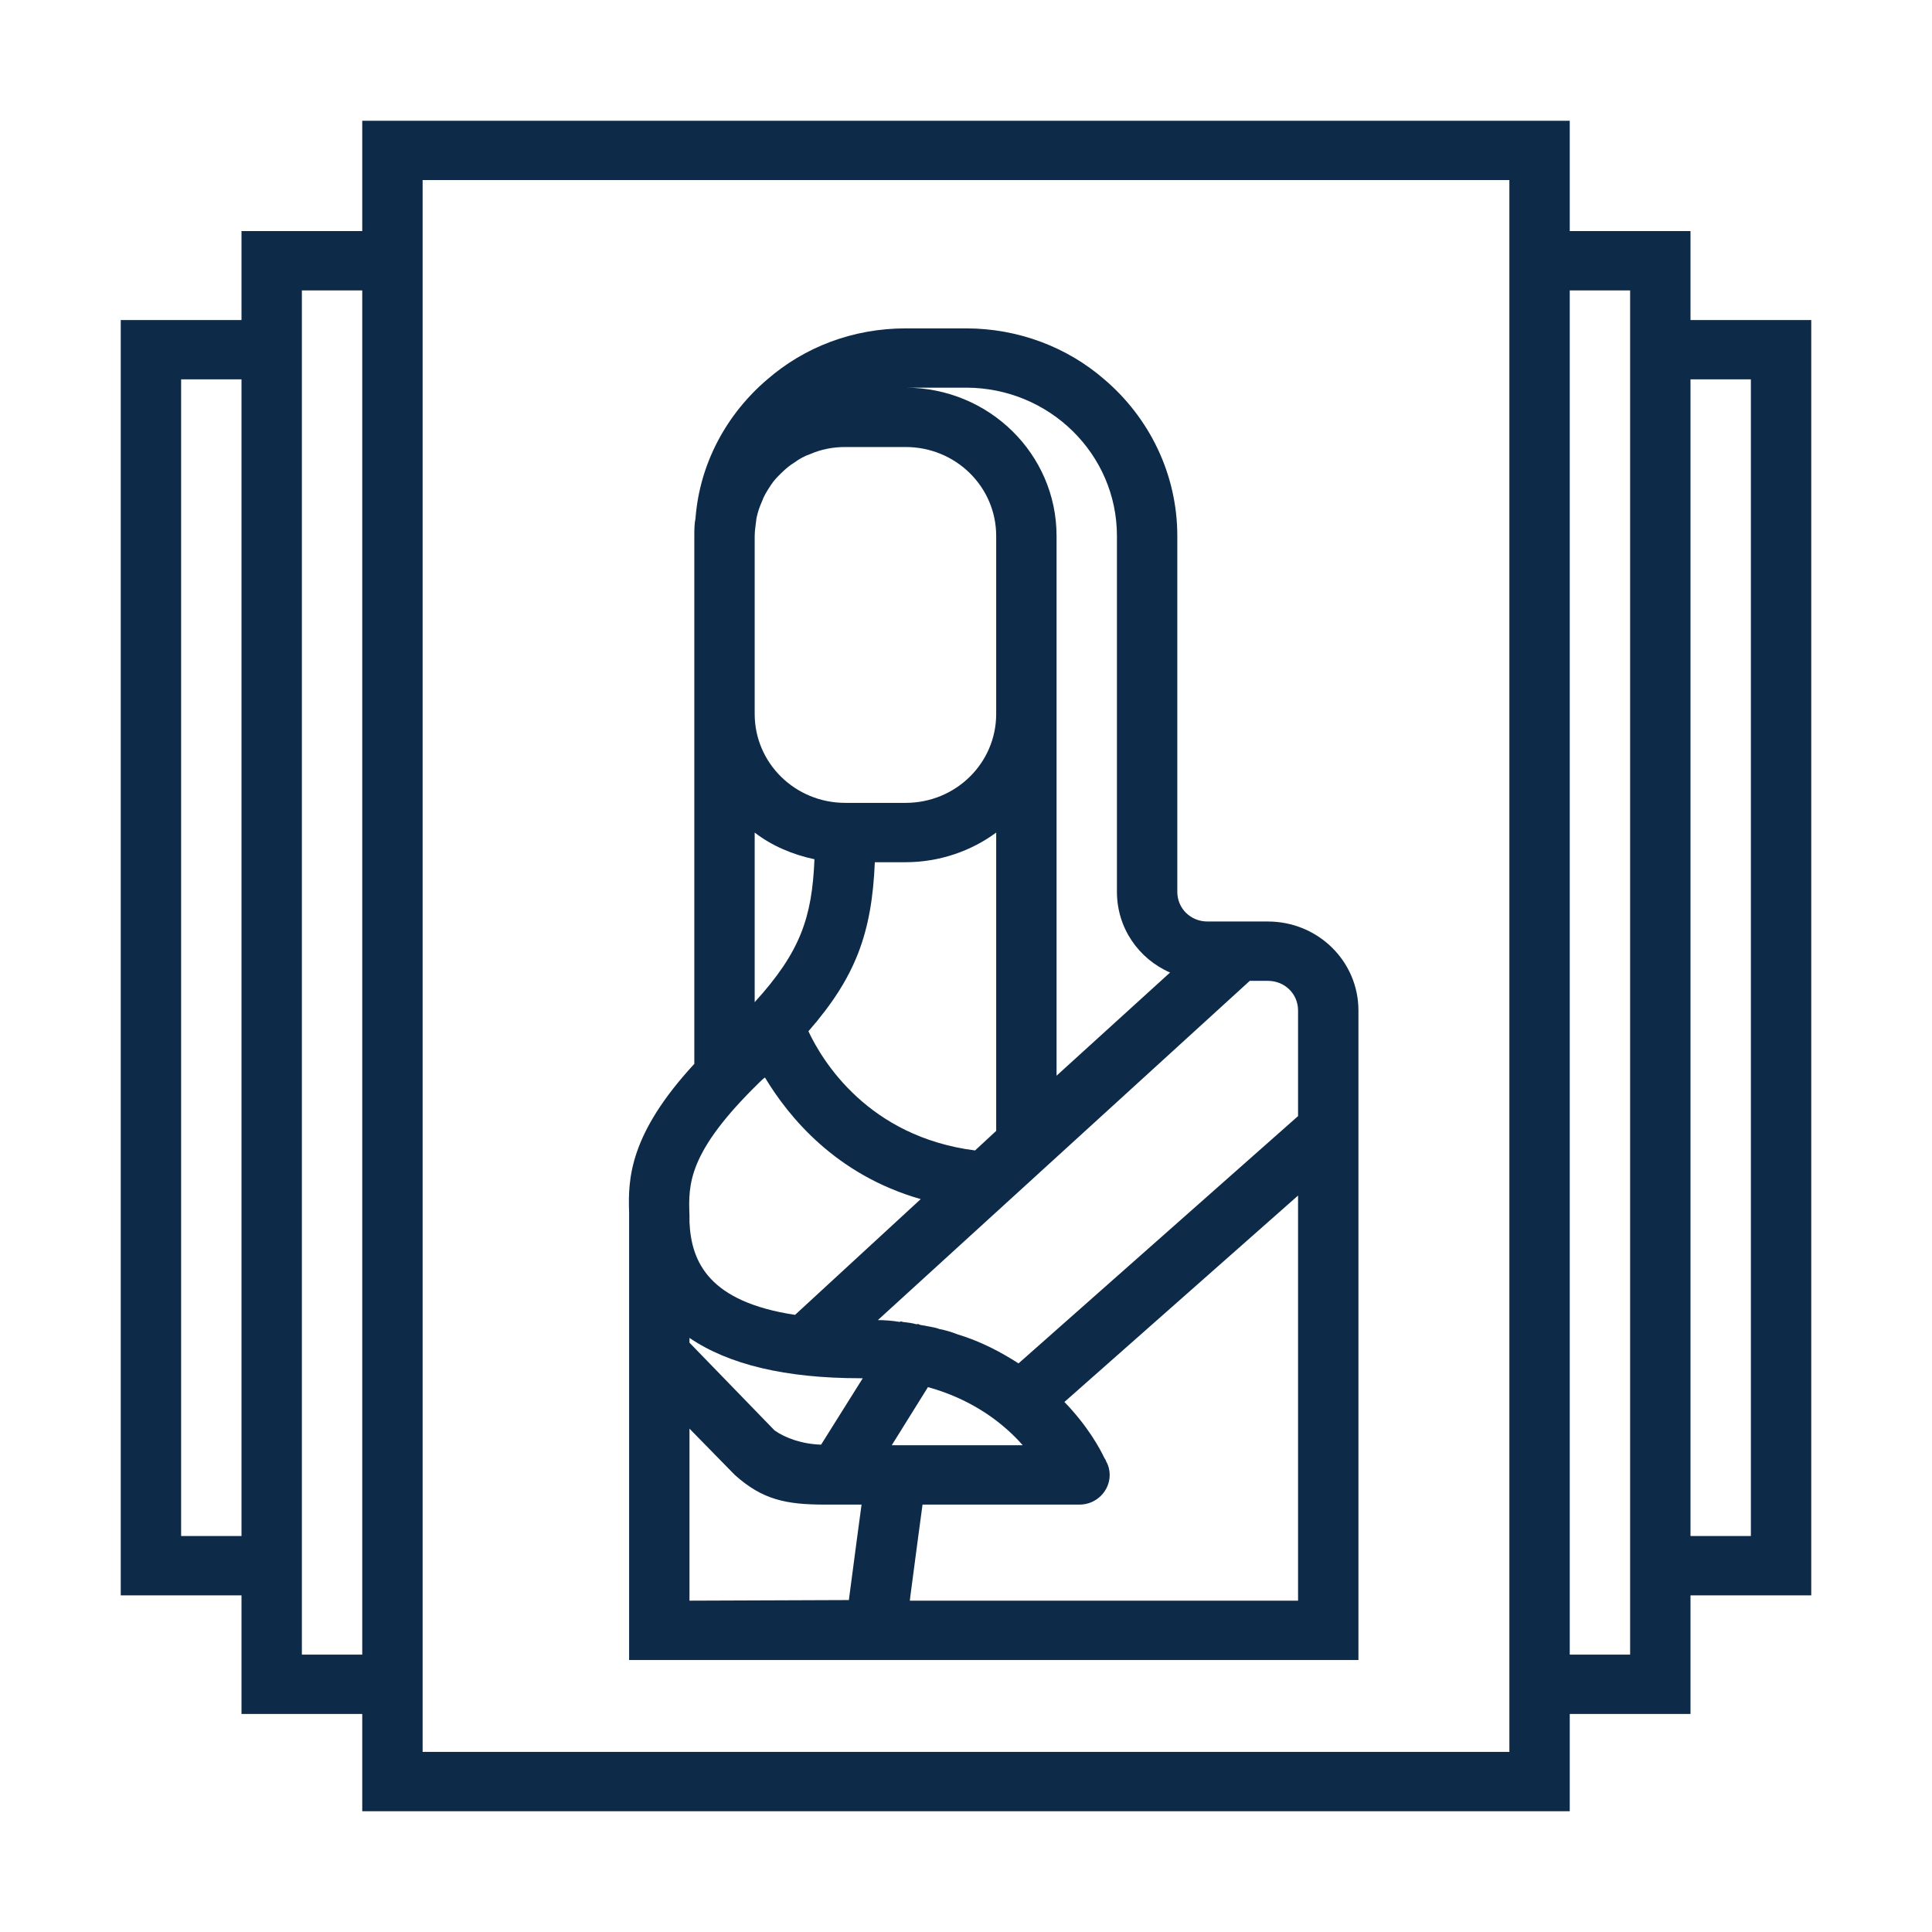<svg width="32" height="32" viewBox="0 0 32 32" fill="none" xmlns="http://www.w3.org/2000/svg">
<path d="M28 5.301V3.827H26V2H6V3.827H4V5.301H2V26.424H4V28.389H6V30H26V28.389H28V26.424H30V5.301H28ZM4 25.441H3V6.283H4V25.441ZM6 27.406H5V4.81H6V27.406ZM25 29.017H7V2.982H25V29.017ZM27 27.406H26V4.81H27V27.406ZM29 25.441H28V6.283H29V25.441ZM21 15.263H20C19.72 15.263 19.5 15.047 19.5 14.772V8.877C19.5 7.846 19.03 6.912 18.29 6.283C17.68 5.753 16.87 5.439 16 5.439H15C14.12 5.439 13.32 5.753 12.71 6.283C12.04 6.853 11.59 7.669 11.52 8.582C11.5 8.681 11.5 8.779 11.5 8.877V17.621C10.43 18.78 10.4 19.517 10.42 20.077V27.495H22.5V16.737C22.5 15.921 21.83 15.263 21 15.263ZM20.7 16.246H21C21.28 16.246 21.5 16.462 21.5 16.737V18.486L16.87 22.582C16.58 22.396 16.25 22.219 15.86 22.101C15.76 22.062 15.66 22.032 15.56 22.013C15.51 21.993 15.45 21.983 15.4 21.973C15.35 21.963 15.3 21.954 15.24 21.944C15.22 21.934 15.2 21.924 15.18 21.934C15.11 21.914 15.03 21.904 14.95 21.895C14.93 21.885 14.92 21.885 14.9 21.895C14.78 21.875 14.66 21.865 14.54 21.865L20.7 16.246ZM16.94 23.938H14.77L15.37 22.975C16.12 23.182 16.63 23.584 16.94 23.938ZM16.15 19.055C14.38 18.829 13.62 17.572 13.39 17.081C14.17 16.187 14.44 15.46 14.49 14.281H15C15.56 14.281 16.09 14.094 16.5 13.79V18.731L16.15 19.055ZM16 6.421C17.38 6.421 18.5 7.521 18.5 8.877V14.772C18.5 15.371 18.86 15.882 19.38 16.108L17.5 17.817V8.877C17.5 7.521 16.38 6.421 15 6.421H16ZM12.5 8.877C12.5 8.779 12.52 8.681 12.53 8.582C12.55 8.484 12.58 8.396 12.62 8.307C12.65 8.219 12.7 8.14 12.75 8.062C12.76 8.052 12.76 8.042 12.77 8.032C12.82 7.954 12.88 7.895 12.94 7.836C13.01 7.767 13.08 7.708 13.16 7.659C13.24 7.6 13.33 7.551 13.42 7.521C13.51 7.482 13.6 7.453 13.7 7.433C13.8 7.413 13.9 7.404 14 7.404H15C15.83 7.404 16.5 8.062 16.5 8.877V11.825C16.5 12.64 15.83 13.298 15 13.298H14C13.17 13.298 12.5 12.64 12.5 11.825V8.877ZM12.5 13.79C12.78 14.006 13.12 14.153 13.49 14.232C13.45 15.194 13.26 15.764 12.5 16.599V13.79ZM12.58 17.926C12.61 17.896 12.64 17.867 12.67 17.847C13.06 18.495 13.84 19.458 15.25 19.861L13.17 21.777H13.16C11.75 21.561 11.45 20.912 11.42 20.244V20.136C11.4 19.615 11.39 19.085 12.58 17.926ZM14.29 22.828L13.6 23.928C13.29 23.919 13.01 23.82 12.83 23.693L11.42 22.239V22.16C12.07 22.602 13.01 22.828 14.25 22.828H14.29ZM14.06 26.502L11.42 26.512V23.663L12.17 24.429C12.63 24.842 13.02 24.921 13.67 24.921H14.27L14.2 25.441L14.07 26.424L14.06 26.502ZM21.5 26.512H15.07L15.08 26.424L15.21 25.441L15.28 24.921H17.88C18.16 24.921 18.38 24.695 18.38 24.429C18.38 24.351 18.36 24.272 18.32 24.203C18.32 24.194 18.31 24.174 18.29 24.145C18.22 23.997 18.02 23.624 17.63 23.221L21.5 19.802V26.512Z" fill="#0D2B49"/>
</svg>
